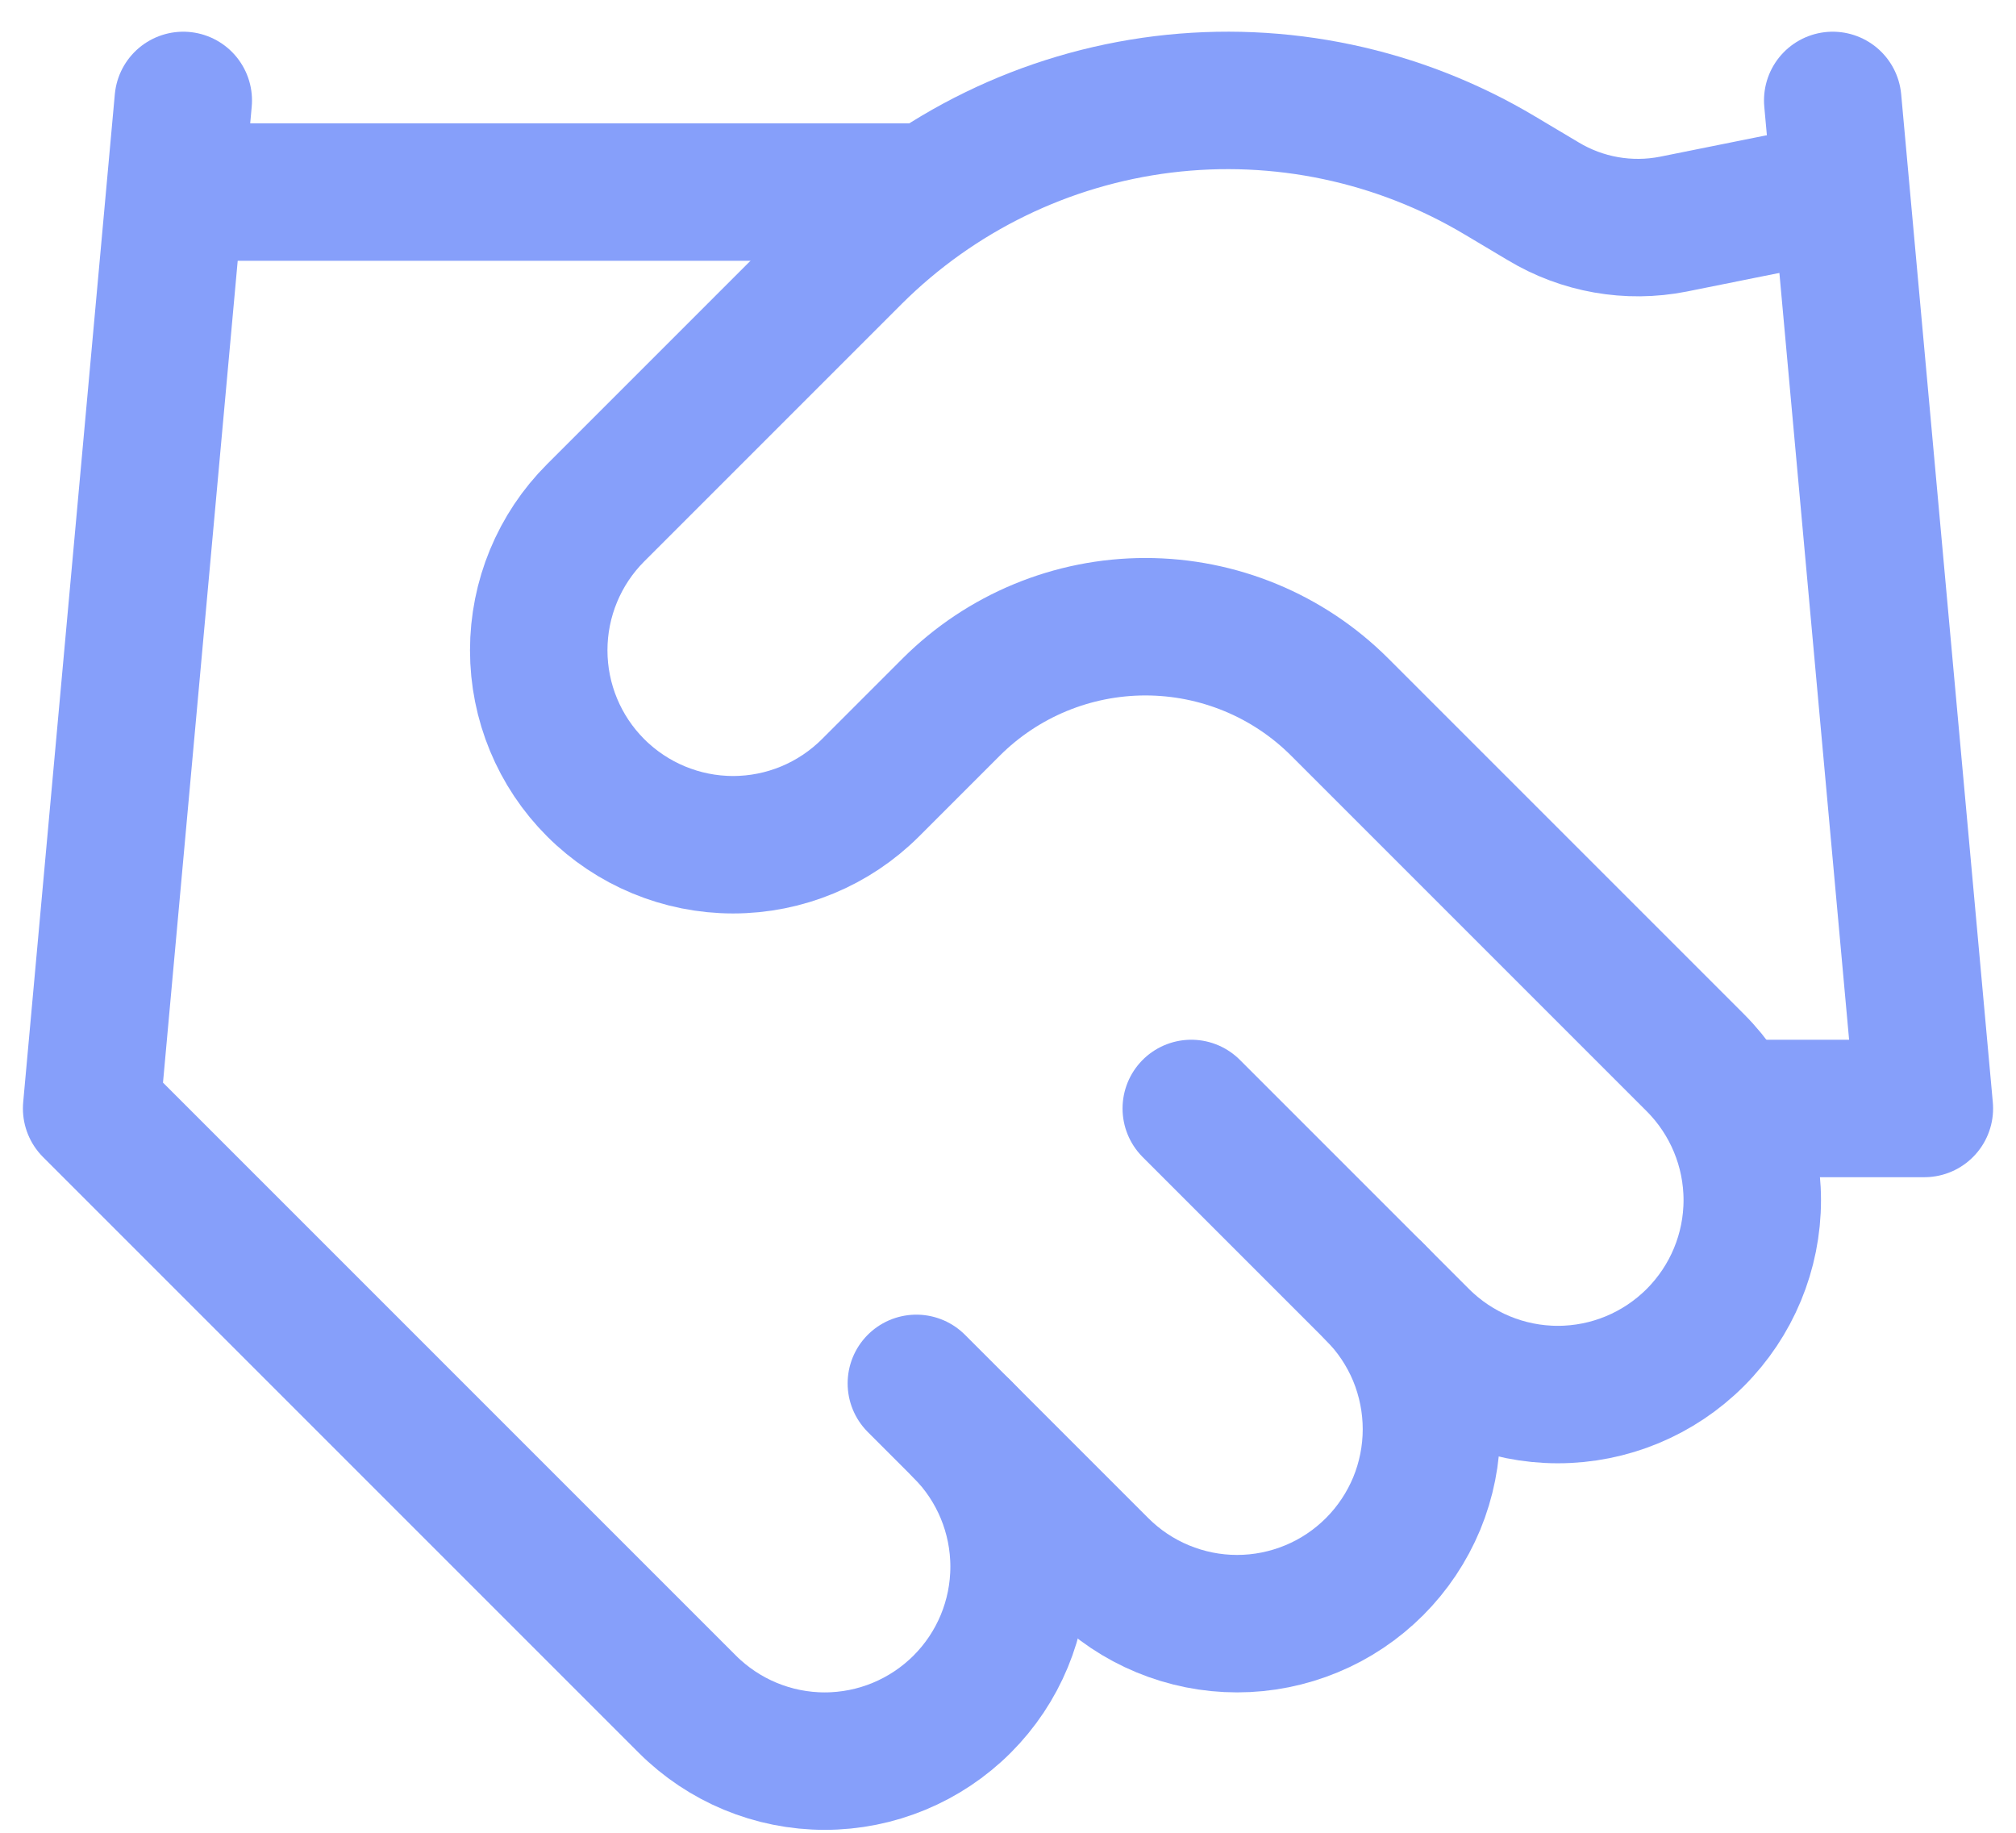 <svg width="22" height="20" viewBox="0 0 22 20" fill="none" xmlns="http://www.w3.org/2000/svg">
<path d="M10 15.096L12 17.096C12.197 17.293 12.431 17.45 12.688 17.556C12.946 17.663 13.221 17.718 13.5 17.718C13.779 17.718 14.054 17.663 14.312 17.556C14.569 17.45 14.803 17.293 15 17.096C15.197 16.899 15.353 16.665 15.46 16.408C15.566 16.151 15.621 15.875 15.621 15.596C15.621 15.318 15.566 15.042 15.46 14.784C15.353 14.527 15.197 14.293 15 14.096" stroke="#869FFA" stroke-width="1.5" stroke-linecap="round" stroke-linejoin="round"/>
<path d="M13 12.096L15.5 14.596C15.898 14.994 16.438 15.218 17 15.218C17.563 15.218 18.102 14.994 18.5 14.596C18.898 14.198 19.122 13.659 19.122 13.096C19.122 12.534 18.898 11.994 18.5 11.596L14.62 7.716C14.058 7.154 13.295 6.839 12.5 6.839C11.705 6.839 10.943 7.154 10.38 7.716L9.5 8.596C9.102 8.994 8.563 9.218 8 9.218C7.438 9.218 6.898 8.994 6.5 8.596C6.102 8.198 5.879 7.659 5.879 7.096C5.879 6.534 6.102 5.994 6.5 5.596L9.31 2.786C10.223 1.876 11.412 1.297 12.691 1.139C13.97 0.982 15.264 1.255 16.37 1.916L16.84 2.196C17.266 2.453 17.772 2.542 18.26 2.446L20 2.096" stroke="#869FFA" stroke-width="1.5" stroke-linecap="round" stroke-linejoin="round"/>
<path d="M20 1.096L21 12.096H19M2 1.096L1 12.096L7.5 18.596C7.898 18.994 8.437 19.218 9 19.218C9.563 19.218 10.102 18.994 10.5 18.596C10.898 18.198 11.121 17.659 11.121 17.096C11.121 16.534 10.898 15.994 10.5 15.596M2 2.096H10" stroke="#869FFA" stroke-width="1.5" stroke-linecap="round" stroke-linejoin="round"/>
</svg>
